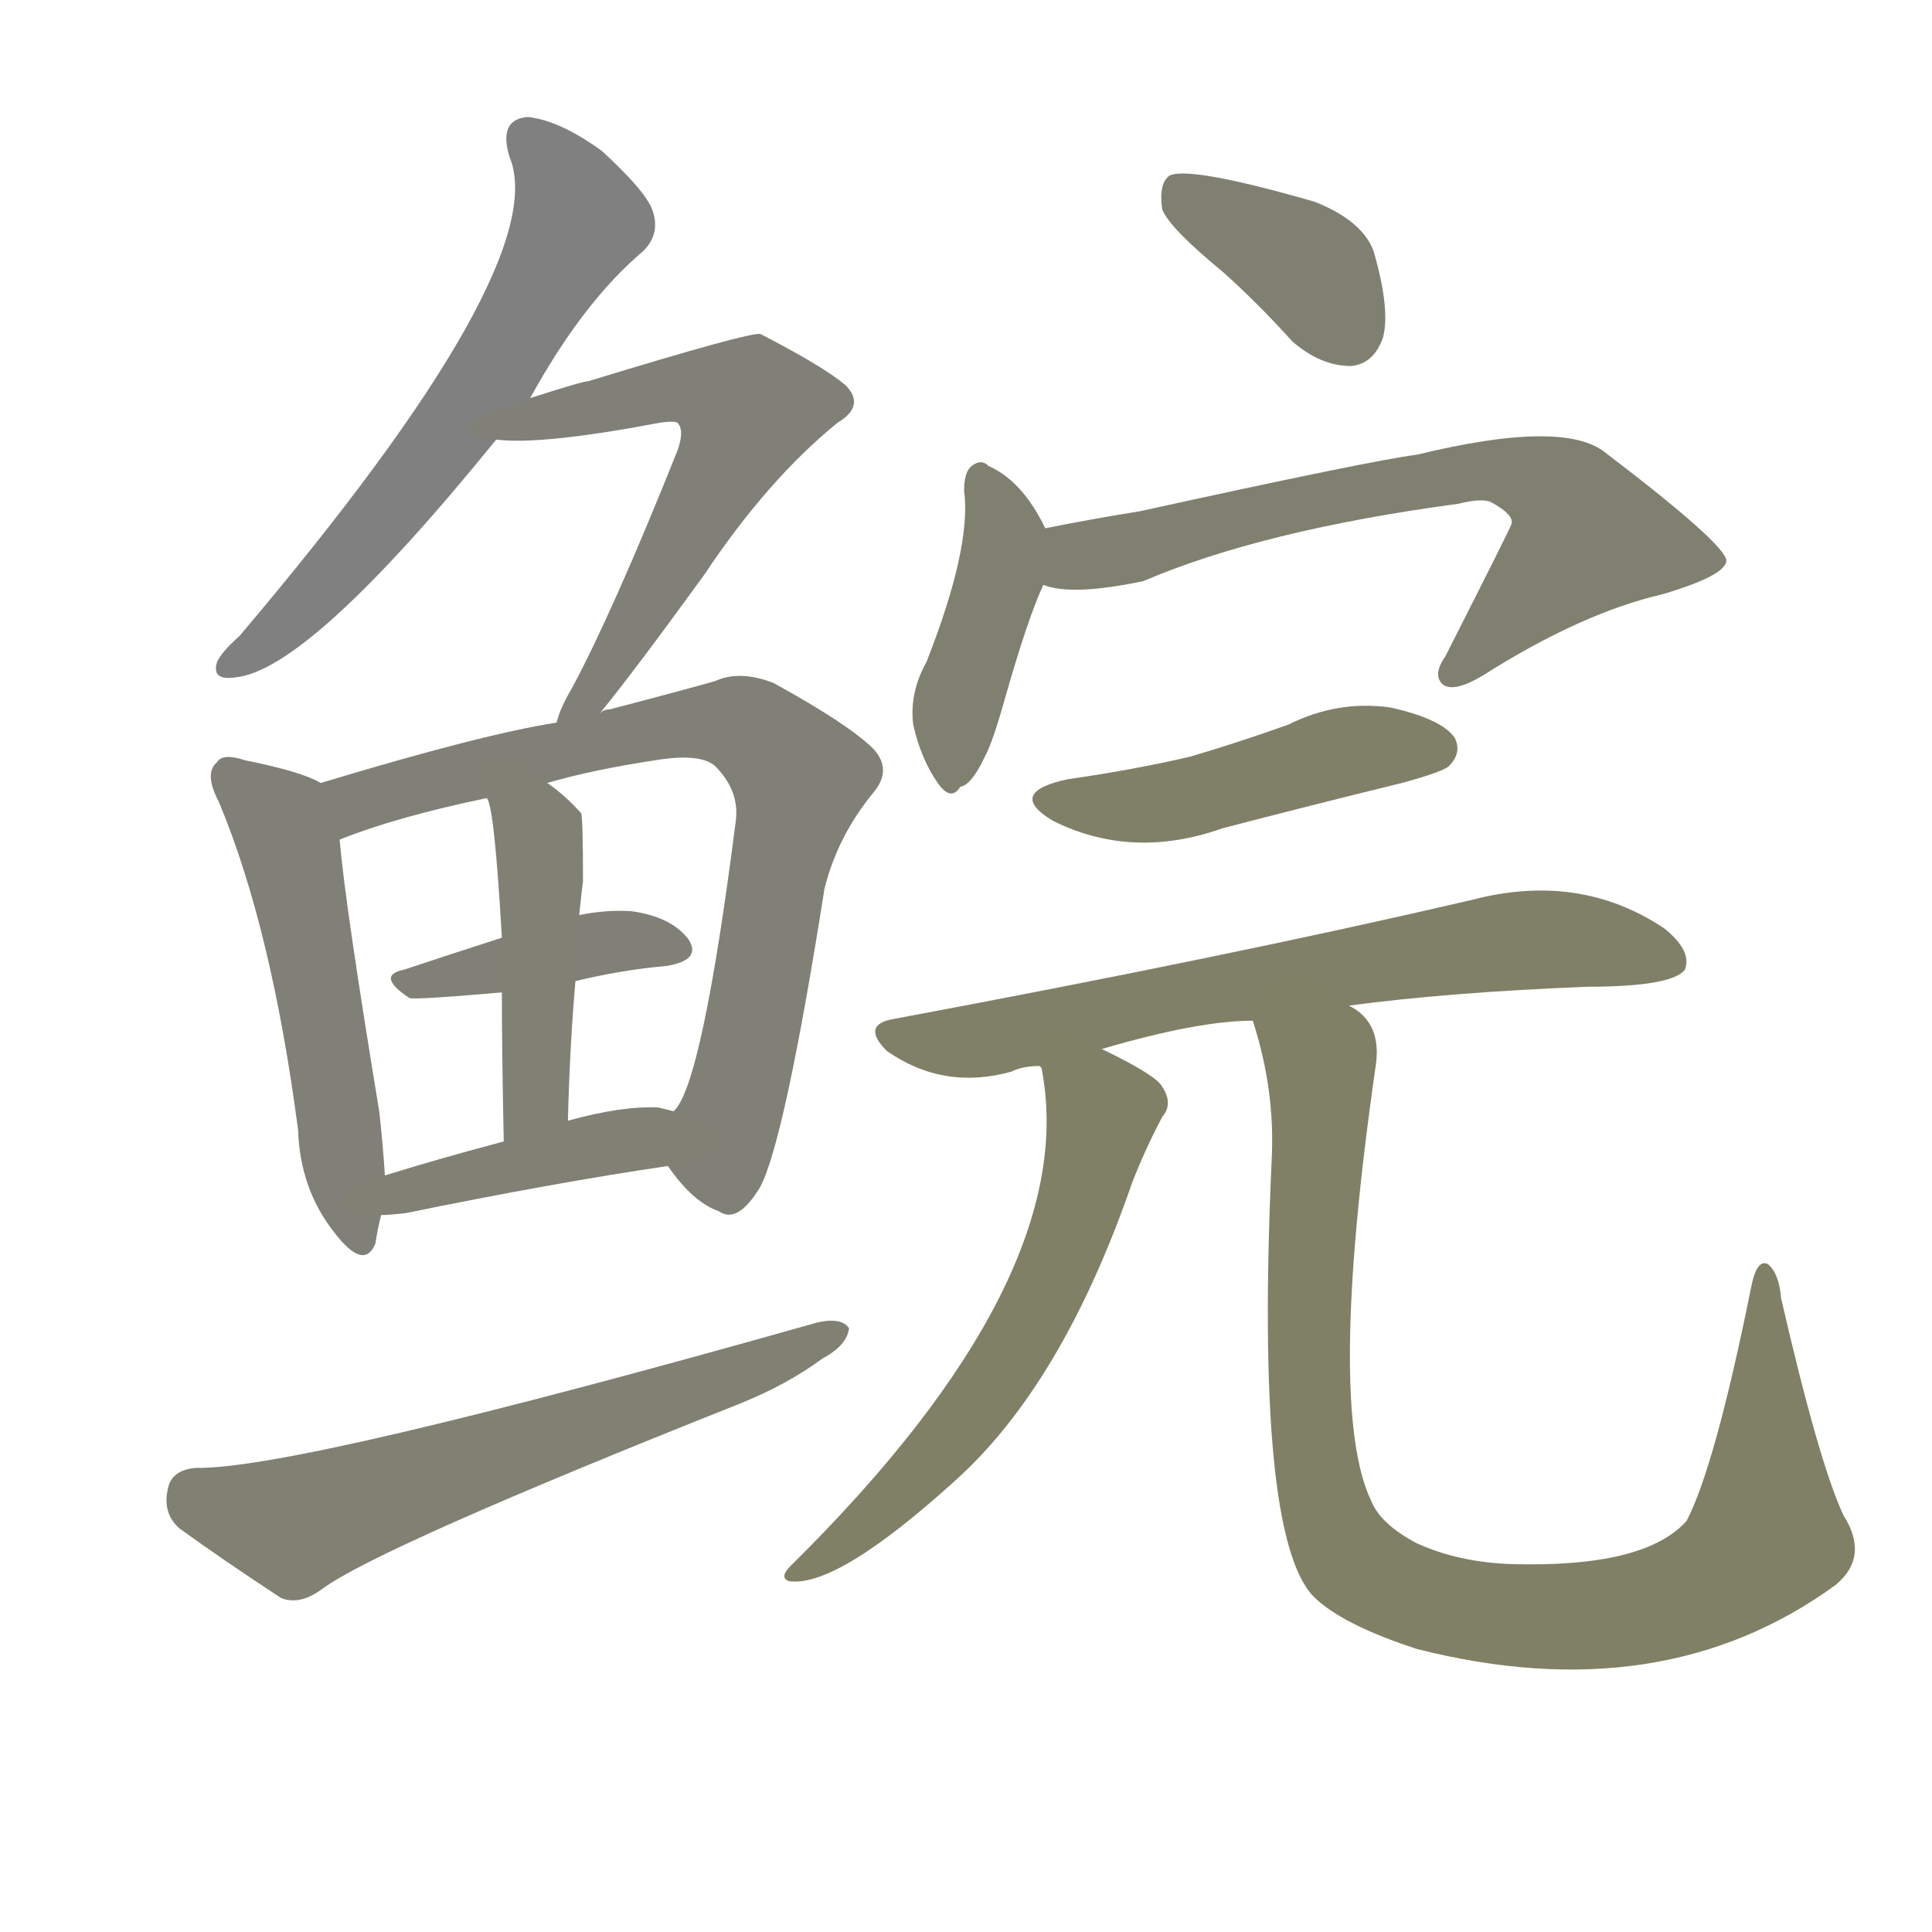 <svg version="1.1" viewBox="0 0 1024 1024" xmlns="http://www.w3.org/2000/svg">
  
  <g transform="scale(1, -1) translate(0, -900)">
    <style type="text/css">
        .stroke1 {fill: #808080;}
        .stroke2 {fill: #808079;}
        .stroke3 {fill: #808078;}
        .stroke4 {fill: #808077;}
        .stroke5 {fill: #808076;}
        .stroke6 {fill: #808075;}
        .stroke7 {fill: #808074;}
        .stroke8 {fill: #808073;}
        .stroke9 {fill: #808072;}
        .stroke10 {fill: #808071;}
        .stroke11 {fill: #808070;}
        .stroke12 {fill: #808069;}
        .stroke13 {fill: #808068;}
        .stroke14 {fill: #808067;}
        .stroke15 {fill: #808066;}
        .stroke16 {fill: #808065;}
        .stroke17 {fill: #808064;}
        .stroke18 {fill: #808063;}
        .stroke19 {fill: #808062;}
        .stroke20 {fill: #808061;}
        text {
            font-family: Helvetica;
            font-size: 50px;
            fill: #808060;
            paint-order: stroke;
            stroke: #000000;
            stroke-width: 4px;
            stroke-linecap: butt;
            stroke-linejoin: miter;
            font-weight: 800;
        }
    </style>

    <path d="M 281 689 Q 309 740 341 767 Q 350 776 346 788 Q 343 798 319 820 Q 297 836 280 838 Q 264 837 270 817 Q 294 760 127 563 Q 117 554 115 549 Q 112 539 125 541 Q 164 545 263 667 L 281 689 Z" class="stroke1"/>
    <path d="M 318 522 Q 336 544 373 595 Q 407 646 444 676 Q 459 685 448 696 Q 436 706 403 723 Q 397 724 312 698 Q 309 698 281 689 C 252 680 233 669 263 667 Q 287 664 350 676 Q 357 677 359 676 Q 363 672 359 661 Q 325 576 303 535 Q 297 525 295 517 C 285 489 299 499 318 522 Z" class="stroke2"/>
    <path d="M 170 485 Q 160 491 130 497 Q 118 501 115 496 Q 108 490 116 475 Q 144 408 158 301 Q 159 270 177 247 Q 193 226 199 241 Q 200 248 202 256 L 204 277 Q 203 293 201 311 Q 183 420 180 455 C 177 482 177 482 170 485 Z" class="stroke3"/>
    <path d="M 354 282 Q 367 263 381 258 Q 391 251 403 271 Q 416 296 437 429 Q 444 457 463 480 Q 473 492 463 503 Q 450 516 410 538 Q 392 545 379 539 Q 354 532 323 524 Q 320 524 318 522 L 295 517 Q 256 511 170 485 C 141 476 152 445 180 455 Q 210 467 258 477 L 290 485 Q 314 492 347 497 Q 371 501 379 494 Q 392 481 390 465 Q 372 324 357 311 C 346 291 346 291 354 282 Z" class="stroke4"/>
    <path d="M 305 380 Q 330 386 353 388 Q 372 391 365 402 Q 356 414 335 417 Q 322 418 307 415 L 266 403 Q 238 394 214 386 Q 199 383 217 371 Q 220 370 266 374 L 305 380 Z" class="stroke5"/>
    <path d="M 301 306 Q 302 346 305 380 L 307 415 Q 308 425 309 433 Q 309 467 308 469 Q 299 479 290 485 C 266 503 249 506 258 477 Q 262 473 266 403 L 266 374 Q 266 343 267 295 C 268 265 300 276 301 306 Z" class="stroke6"/>
    <path d="M 202 256 Q 206 256 215 257 Q 293 273 354 282 C 384 286 386 304 357 311 Q 353 312 349 313 Q 330 314 301 306 L 267 295 Q 233 286 204 277 C 175 268 172 255 202 256 Z" class="stroke7"/>
    <path d="M 104 122 Q 91 121 89 111 Q 86 98 95 90 Q 117 74 149 53 Q 159 49 171 58 Q 201 80 392 156 Q 417 166 436 180 Q 449 187 450 196 Q 446 202 433 199 Q 157 121 104 122 Z" class="stroke8"/>
    <path d="M 648 756 Q 666 740 685 719 Q 700 706 716 706 Q 728 707 733 721 Q 737 736 728 767 Q 722 783 697 793 Q 631 812 620 807 Q 614 803 616 789 Q 620 779 648 756 Z" class="stroke9"/>
    <path d="M 554 620 Q 542 645 524 653 Q 520 657 515 653 Q 511 650 511 640 Q 515 610 491 549 Q 482 533 484 516 Q 488 498 497 485 Q 504 475 509 483 Q 515 484 522 499 Q 526 506 533 531 Q 545 573 553 590 C 561 607 561 607 554 620 Z" class="stroke10"/>
    <path d="M 553 590 Q 568 584 606 592 Q 669 619 773 633 Q 785 636 790 634 Q 803 627 801 622 Q 801 621 766 552 Q 759 542 765 537 Q 771 533 786 542 Q 838 575 881 585 Q 915 595 915 603 Q 914 612 851 660 Q 829 678 751 659 Q 727 656 604 629 Q 579 625 554 620 C 525 614 523 595 553 590 Z" class="stroke11"/>
    <path d="M 566 487 Q 533 480 558 465 Q 600 444 648 461 Q 694 473 743 485 Q 765 491 768 494 Q 775 501 771 509 Q 764 519 737 525 Q 709 529 683 516 Q 658 507 631 499 Q 601 492 566 487 Z" class="stroke12"/>
    <path d="M 584 344 Q 635 359 664 359 L 715 367 Q 767 374 841 377 Q 886 377 893 386 Q 897 396 882 408 Q 837 438 780 423 Q 651 393 474 360 Q 456 357 470 343 Q 500 322 536 332 Q 542 335 551 335 L 584 344 Z" class="stroke13"/>
    <path d="M 551 335 L 552 334 Q 574 223 419 70 Q 413 64 418 62 Q 443 58 506 115 Q 563 166 600 273 Q 607 291 616 308 Q 622 315 616 324 Q 613 330 584 344 C 557 357 544 364 551 335 Z" class="stroke14"/>
    <path d="M 664 359 Q 676 322 674 285 Q 665 87 696 54 Q 711 39 751 26 Q 881 -7 973 60 Q 991 75 977 97 Q 964 125 944 212 Q 943 225 937 230 Q 931 233 928 217 Q 909 123 894 94 Q 872 69 801 71 Q 773 72 751 82 Q 732 92 727 104 Q 703 153 729 334 Q 733 358 715 367 C 696 390 656 388 664 359 Z" class="stroke15"/>
    
    
    
    
    
    
    
    
    
    
    
    
    
    
    </g>
</svg>